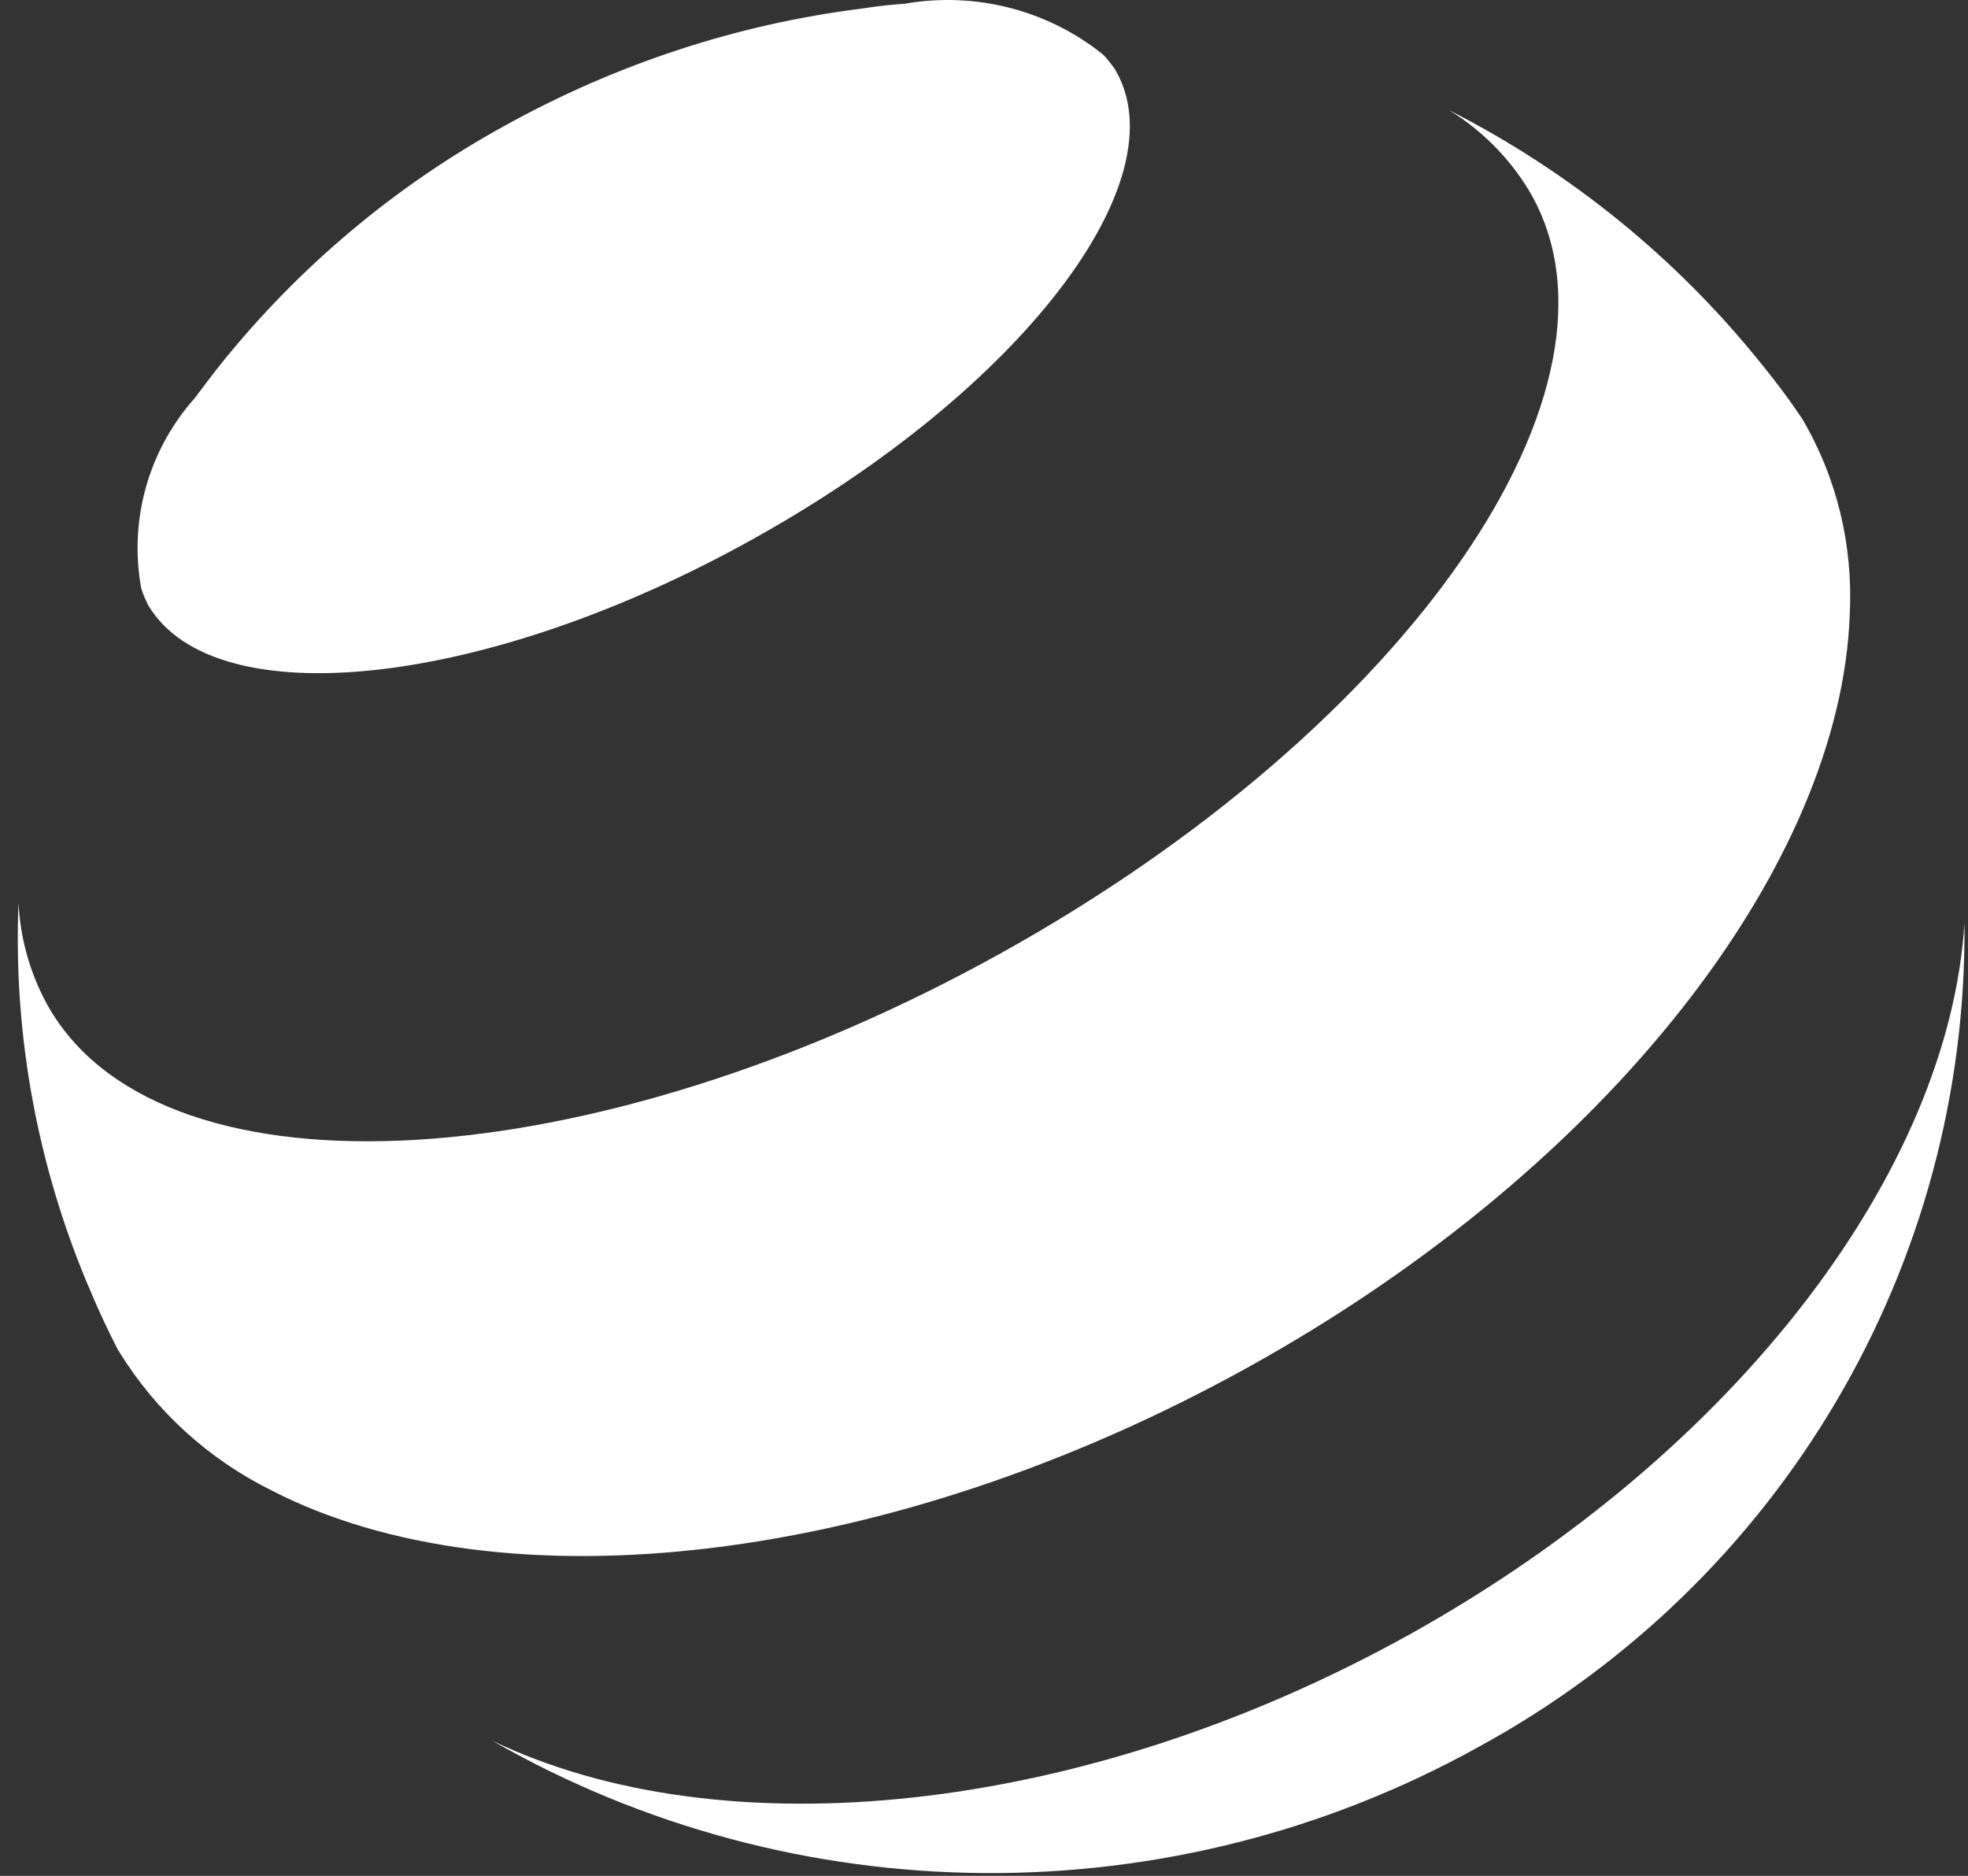 <svg width="64" height="61" viewBox="0 0 64 61" fill="none" xmlns="http://www.w3.org/2000/svg">
<rect x="0" y="0" width="64" height="61" fill="#333333" stroke="none"/>
<path fill-rule="evenodd" clip-rule="evenodd" d="M45.85 53.145C35.103 59.113 23.451 60.175 16.01 56.606C25.905 62.271 38.086 62.344 48.058 56.822C57.921 51.453 63.992 41.147 63.885 30.011C63.388 37.996 56.584 47.161 45.85 53.145ZM49.705 6.164C49.064 5.121 48.182 4.229 47.124 3.582C51.052 5.582 54.505 8.381 57.252 11.797C57.733 12.383 58.182 12.981 58.604 13.612C59.738 15.533 60.265 17.735 60.155 19.964C59.877 28.072 52.404 37.901 40.629 44.439C28.855 50.976 16.273 52.298 8.834 48.468C6.785 47.454 5.075 45.9 3.879 43.962L3.83 43.885C3.519 43.284 3.242 42.685 2.979 42.07C1.238 38.055 0.429 33.719 0.601 29.364C0.665 30.597 1.018 31.794 1.643 32.856C5.449 39.193 19.288 38.361 32.553 30.995C45.836 23.611 53.511 12.505 49.705 6.164ZM36.253 2.243C36.129 2.073 36 1.903 35.863 1.767C34.06 0.322 31.715 -0.277 29.431 0.12C28.998 0.152 28.528 0.198 28.065 0.274C23.964 0.783 20.02 2.089 16.412 4.09C12.825 6.059 9.673 8.721 7.139 11.891C6.861 12.241 6.599 12.596 6.33 12.95C4.824 14.643 4.188 16.92 4.593 19.132C4.653 19.317 4.733 19.52 4.824 19.688C6.999 23.318 15.808 22.367 24.476 17.535C33.157 12.721 38.427 5.874 36.253 2.243Z" fill="white"/>
</svg>
